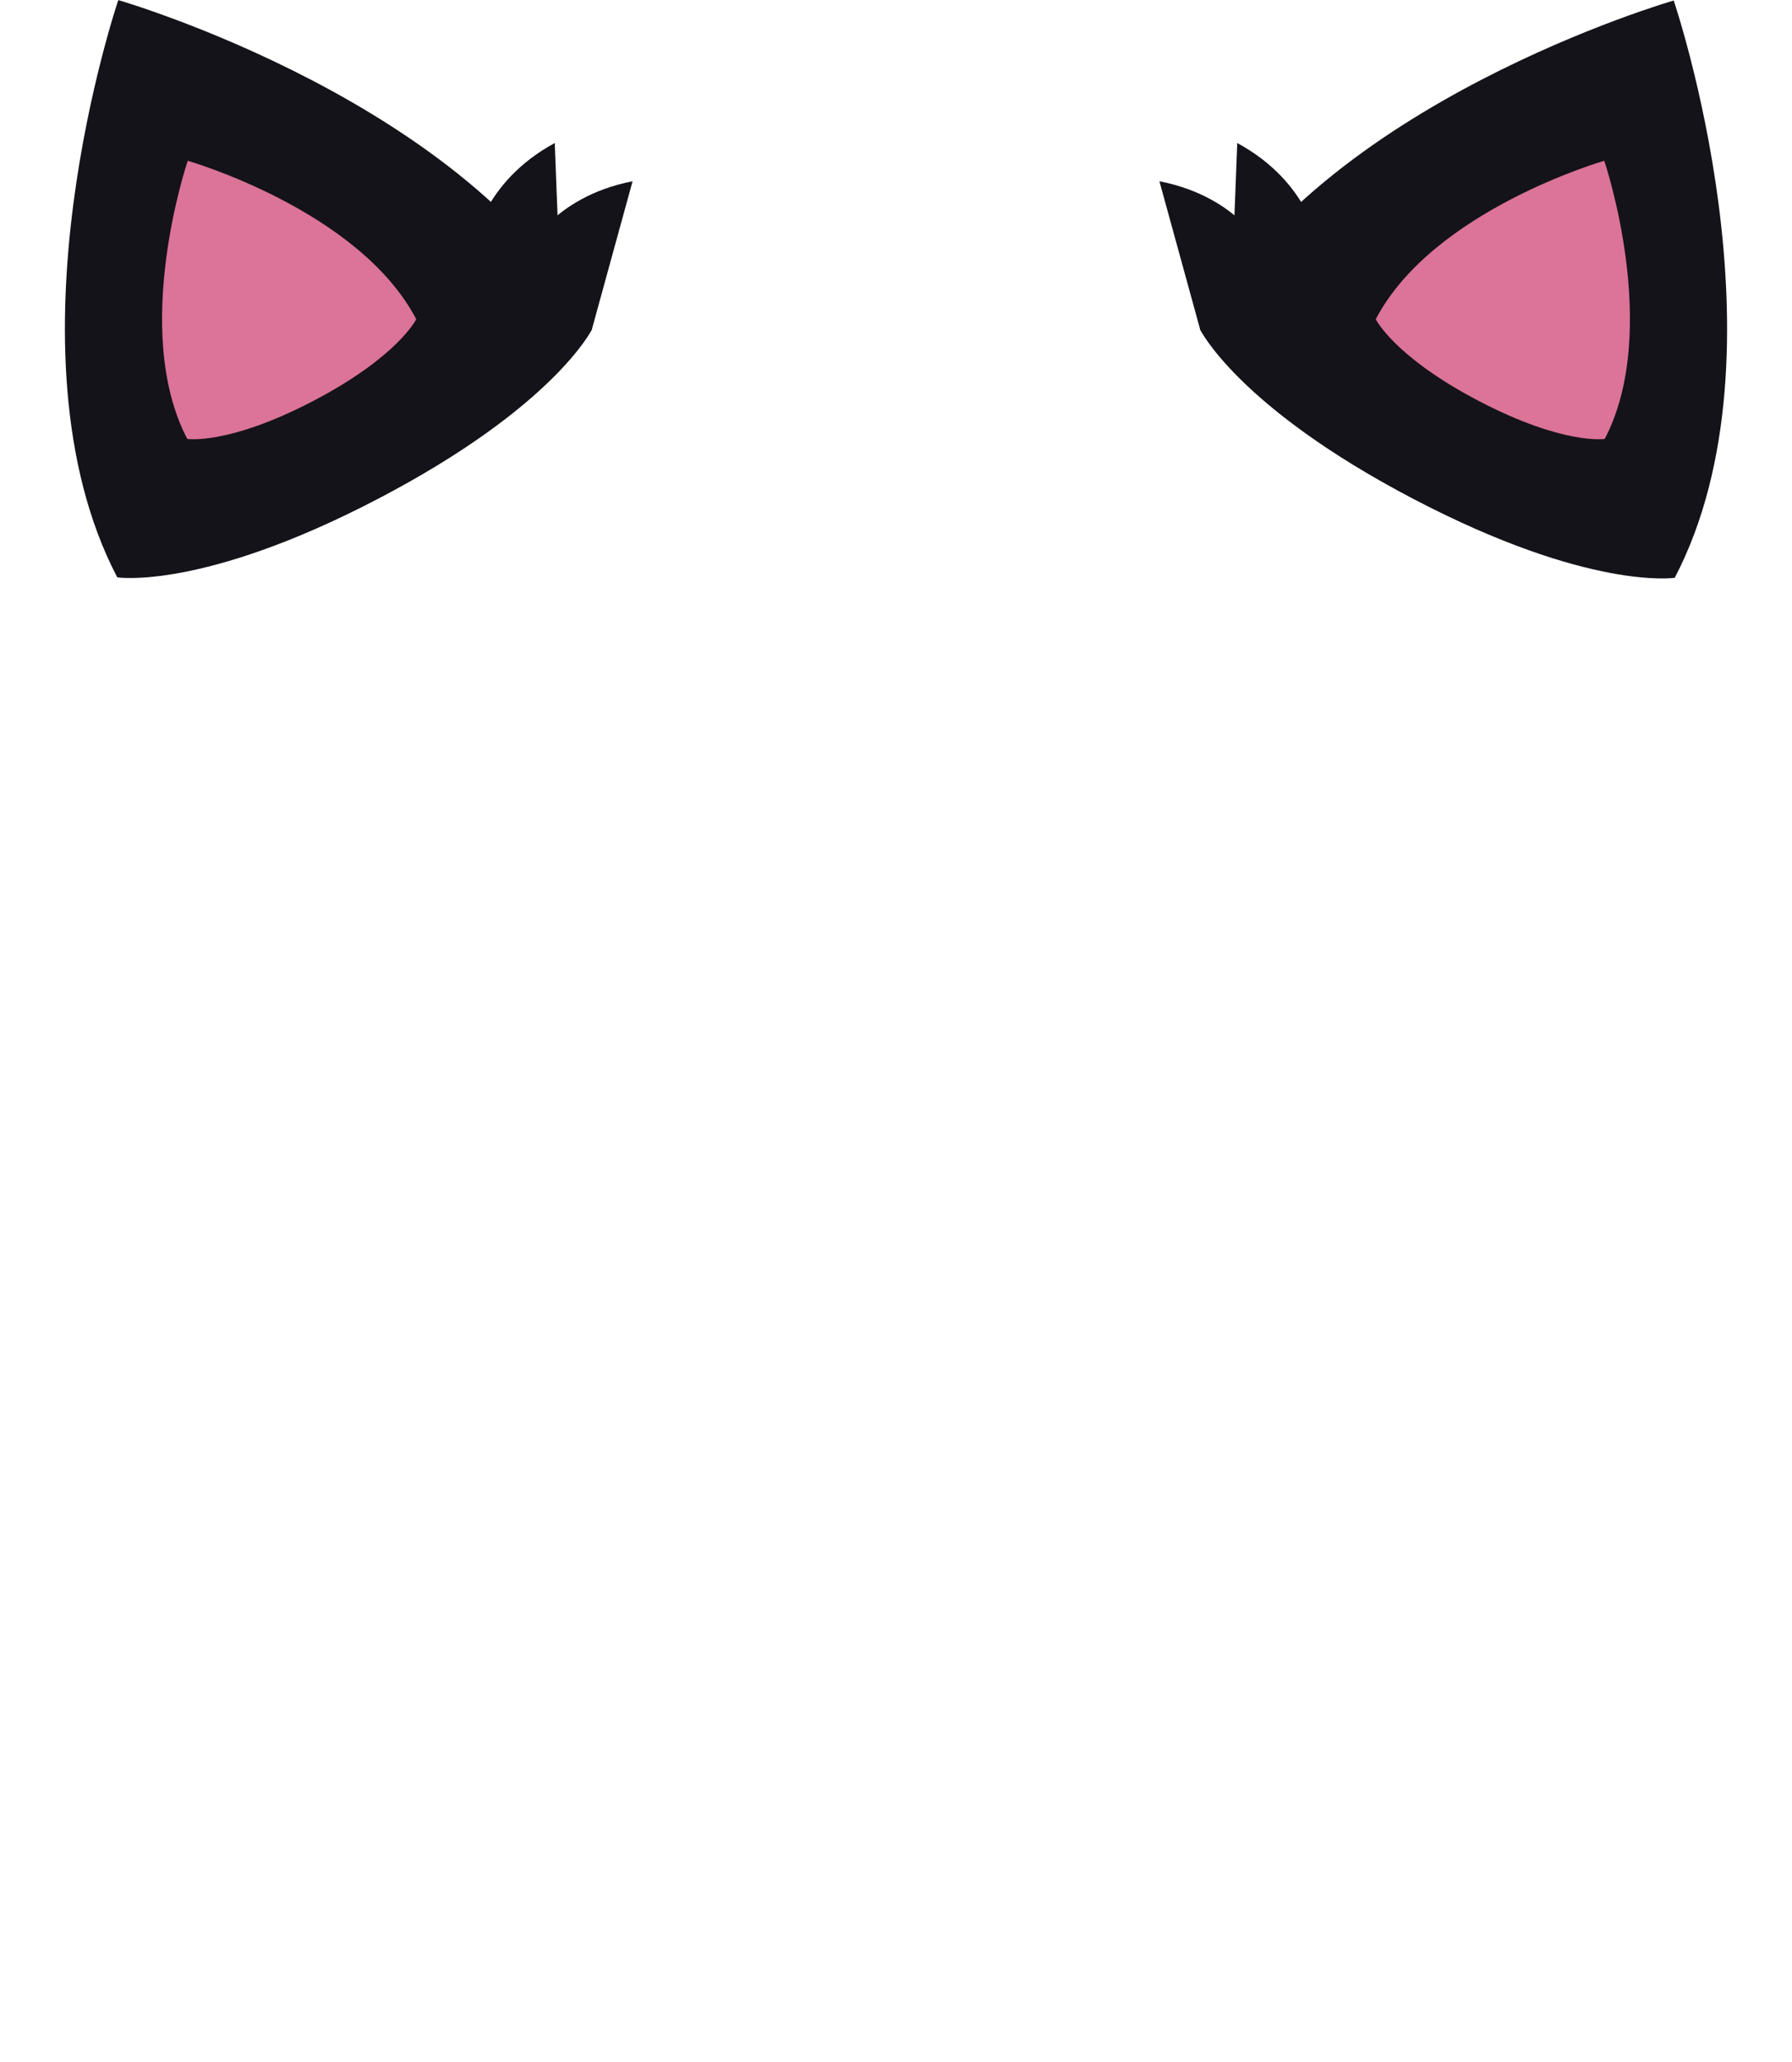 <svg id="Layer_1" data-name="Layer 1" xmlns="http://www.w3.org/2000/svg" viewBox="0 0 300 345"><g id="assets"><g id="hat"><path d="M200.87,55.07c19.8-37.91,79.38-55,79.38-55l-.06,0s20,58.69.18,96.6c0,0-14.23,2.23-43.71-13.17S200.87,55.07,200.87,55.07Z" fill="#141319"/><path d="M99.13,55.07C79.33,17.16,19.75,0,19.75,0l.06,0s-20,58.69-.18,96.6c0,0,14.23,2.23,43.71-13.17S99.13,55.07,99.13,55.07Z" fill="#141319"/><path d="M69.68,53.41C60.14,35.15,31.43,26.9,31.43,26.9l0,0s-9.62,28.28-.08,46.54c0,0,6.86,1.07,21.06-6.34S69.68,53.41,69.68,53.41Z" fill="#dc7398"/><path d="M230.32,53.41c9.54-18.26,38.25-26.51,38.25-26.51l0,0s9.62,28.28.08,46.54c0,0-6.86,1.07-21.06-6.34S230.32,53.41,230.32,53.41Z" fill="#dc7398"/><path d="M99.09,55.09l6.81-24.76c-13.59,2.63-18,12.13-18,12.13" fill="#141319"/><path d="M93.87,49.6l-1-25.67c-12.16,6.6-13.55,17-13.55,17" fill="#141319"/><path d="M200.91,55.09,194.1,30.33c13.59,2.63,18,12.13,18,12.13" fill="#141319"/><path d="M206.13,49.6l1-25.67c12.16,6.6,13.55,17,13.55,17" fill="#141319"/></g></g></svg>